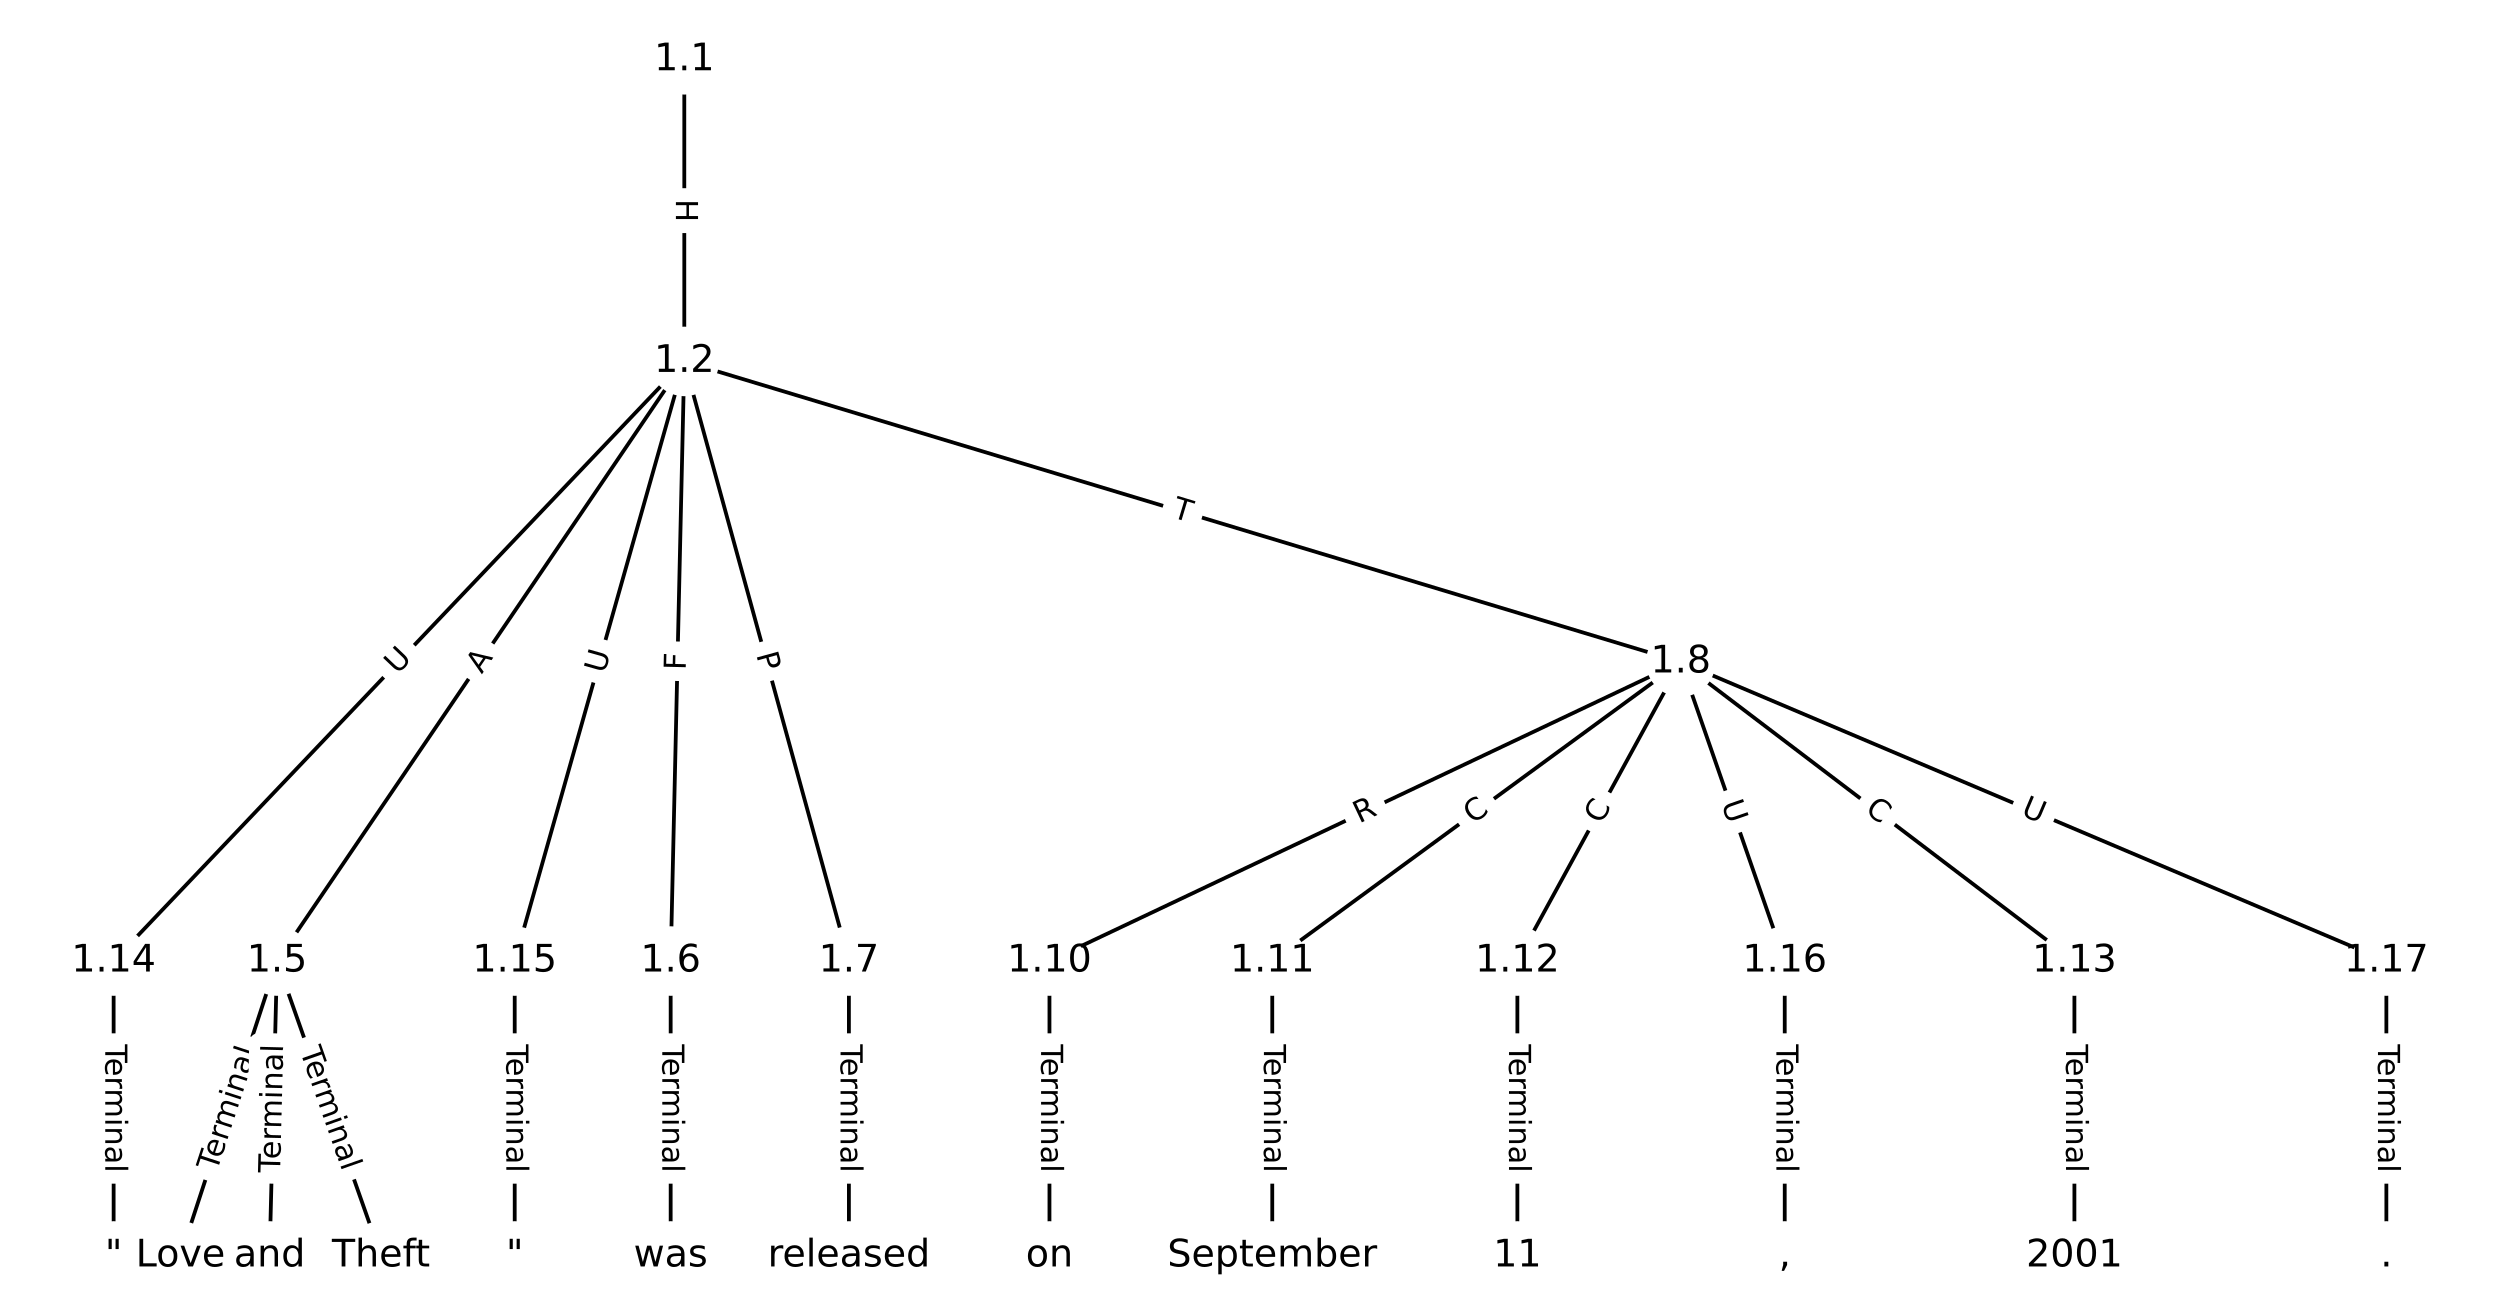 <?xml version="1.0" encoding="UTF-8"?>
<!DOCTYPE svg  PUBLIC '-//W3C//DTD SVG 1.1//EN'  'http://www.w3.org/Graphics/SVG/1.1/DTD/svg11.dtd'>
<svg width="658.67pt" height="346.67pt" version="1.1" viewBox="0 0 658.67 346.67" xmlns="http://www.w3.org/2000/svg" xmlns:xlink="http://www.w3.org/1999/xlink">
<defs>
<style type="text/css">*{stroke-linecap:butt;stroke-linejoin:round;}</style>
</defs>
<path d="m0 346.67h658.67v-346.67h-658.67z" fill="#fff"/>
<g fill="none" stroke="#000">
<path d="m180.29 15.758v79.467" clip-path="url(#a)"/>
<path d="m180.29 95.224-107.3 157.98" clip-path="url(#a)"/>
<path d="m180.29 95.224-3.587 157.98" clip-path="url(#a)"/>
<path d="m180.29 95.224 43.376 157.98" clip-path="url(#a)"/>
<path d="m180.29 95.224 262.54 79.197" clip-path="url(#a)"/>
<path d="m180.29 95.224-150.35 157.98" clip-path="url(#a)"/>
<path d="m180.29 95.224-44.681 157.98" clip-path="url(#a)"/>
<path d="m72.99 253.21-25.439 77.703" clip-path="url(#a)"/>
<path d="m72.99 253.21-1.957 77.703" clip-path="url(#a)"/>
<path d="m72.99 253.21 27.396 77.703" clip-path="url(#a)"/>
<path d="m176.7 253.21v77.703" clip-path="url(#a)"/>
<path d="m223.66 253.21v77.703" clip-path="url(#a)"/>
<path d="m442.83 174.42-166.33 78.784" clip-path="url(#a)"/>
<path d="m442.83 174.42-107.63 78.784" clip-path="url(#a)"/>
<path d="m442.83 174.42-43.05 78.784" clip-path="url(#a)"/>
<path d="m442.83 174.42 103.71 78.784" clip-path="url(#a)"/>
<path d="m442.83 174.42 27.396 78.784" clip-path="url(#a)"/>
<path d="m442.83 174.42 185.9 78.784" clip-path="url(#a)"/>
<path d="m276.5 253.21v77.703" clip-path="url(#a)"/>
<path d="m335.2 253.21v77.703" clip-path="url(#a)"/>
<path d="m399.78 253.21v77.703" clip-path="url(#a)"/>
<path d="m546.54 253.21v77.703" clip-path="url(#a)"/>
<path d="m29.939 253.21v77.703" clip-path="url(#a)"/>
<path d="m135.61 253.21v77.703" clip-path="url(#a)"/>
<path d="m470.22 253.21v77.703" clip-path="url(#a)"/>
<path d="m628.73 253.21v77.703" clip-path="url(#a)"/>
</g>
<path d="m174.02 52.483v6.016q0 2.4 2.4 2.4h7.742q2.4 0 2.4-2.4v-6.016q0-2.4-2.4-2.4h-7.742q-2.4 0-2.4 2.4z" clip-path="url(#a)" fill="#fff" stroke="#fff"/>
<g clip-path="url(#a)">
<defs>
<path id="ad" d="m9.812 72.906h9.859v-29.891h35.844v29.891h9.859v-72.906h-9.859v34.719h-35.844v-34.719h-9.859z"/>
</defs>
<g transform="translate(178.08 52.483) rotate(90) scale(.08 -.08)">
<use xlink:href="#ad"/>
</g>
</g>
<path d="m130.29 180 3.075-4.527q1.348-1.985-0.637-3.334l-6.405-4.35q-1.985-1.348-3.334 0.637l-3.075 4.527q-1.348 1.985 0.637 3.334l6.405 4.35q1.985 1.348 3.334-0.637z" clip-path="url(#a)" fill="#fff" stroke="#fff"/>
<g clip-path="url(#a)">
<defs>
<path id="af" d="m34.188 63.188-13.391-36.281h26.812zm-5.578 9.719h11.188l27.781-72.906h-10.25l-6.641 18.703h-32.859l-6.641-18.703h-10.406z"/>
</defs>
<g transform="translate(126.93 177.72) rotate(-55.816) scale(.08 -.08)">
<use xlink:href="#af"/>
</g>
</g>
<path d="m184.71 176.66 0.104-4.6q0.054-2.399-2.345-2.454l-7.74-0.176q-2.399-0.054-2.454 2.345l-0.104 4.6q-0.054 2.399 2.345 2.454l7.74 0.176q2.399 0.054 2.454-2.345z" clip-path="url(#a)" fill="#fff" stroke="#fff"/>
<g clip-path="url(#a)">
<defs>
<path id="ae" d="m9.812 72.906h41.891v-8.312h-32.031v-21.484h28.906v-8.297h-28.906v-34.812h-9.859z"/>
</defs>
<g transform="translate(180.65 176.57) rotate(-88.699) scale(.08 -.08)">
<use xlink:href="#ae"/>
</g>
</g>
<path d="m195.29 173.55 1.277 4.652q0.635 2.314 2.95 1.679l7.466-2.05q2.314-0.635 1.679-2.95l-1.277-4.652q-0.635-2.314-2.95-1.679l-7.466 2.05q-2.314 0.635-1.679 2.95z" clip-path="url(#a)" fill="#fff" stroke="#fff"/>
<g clip-path="url(#a)">
<defs>
<path id="ab" d="m19.672 64.797v-27.391h12.406q6.891 0 10.641 3.562 3.766 3.562 3.766 10.156 0 6.547-3.766 10.109-3.75 3.562-10.641 3.562zm-9.859 8.109h22.266q12.266 0 18.531-5.547 6.281-5.547 6.281-16.234 0-10.797-6.281-16.312-6.266-5.516-18.531-5.516h-12.406v-29.297h-9.859z"/>
</defs>
<g transform="translate(199.21 172.47) rotate(74.647) scale(.08 -.08)">
<use xlink:href="#ab"/>
</g>
</g>
<path d="m307.41 140.12 4.678 1.411q2.298 0.693 2.991-1.605l2.236-7.413q0.693-2.298-1.605-2.991l-4.678-1.411q-2.298-0.693-2.991 1.605l-2.236 7.413q-0.693 2.298 1.605 2.991z" clip-path="url(#a)" fill="#fff" stroke="#fff"/>
<g clip-path="url(#a)">
<defs>
<path id="f" d="m-0.297 72.906h61.672v-8.312h-25.875v-64.594h-9.906v64.594h-25.891z"/>
</defs>
<g transform="translate(308.58 136.23) rotate(16.786) scale(.08 -.08)">
<use xlink:href="#f"/>
</g>
</g>
<path d="m107.64 180.66 4.036-4.241q1.655-1.738-0.084-3.393l-5.609-5.338q-1.738-1.655-3.393 0.084l-4.036 4.241q-1.655 1.738 0.084 3.393l5.609 5.338q1.738 1.655 3.393-0.084z" clip-path="url(#a)" fill="#fff" stroke="#fff"/>
<g clip-path="url(#a)">
<defs>
<path id="m" d="m8.688 72.906h9.922v-44.297q0-11.719 4.234-16.875 4.25-5.141 13.781-5.141 9.469 0 13.719 5.141 4.25 5.156 4.25 16.875v44.297h9.906v-45.516q0-14.25-7.062-21.531-7.047-7.281-20.812-7.281-13.828 0-20.891 7.281-7.047 7.281-7.047 21.531z"/>
</defs>
<g transform="translate(104.69 177.86) rotate(-46.418) scale(.08 -.08)">
<use xlink:href="#m"/>
</g>
</g>
<path d="m163.19 178.74 1.593-5.634q0.653-2.309-1.656-2.963l-7.45-2.107q-2.309-0.653-2.963 1.656l-1.593 5.634q-0.653 2.309 1.656 2.963l7.45 2.107q2.309 0.653 2.963-1.656z" clip-path="url(#a)" fill="#fff" stroke="#fff"/>
<g clip-path="url(#a)">
<g transform="translate(159.28 177.63) rotate(-74.208) scale(.08 -.08)">
<use xlink:href="#m"/>
</g>
</g>
<path d="m60.971 310.07 10.519-32.13q0.747-2.281-1.534-3.028l-7.358-2.409q-2.281-0.747-3.028 1.534l-10.519 32.13q-0.747 2.281 1.534 3.028l7.358 2.409q2.281 0.747 3.028-1.534z" clip-path="url(#a)" fill="#fff" stroke="#fff"/>
<g clip-path="url(#a)">
<defs>
<path id="d" d="m56.203 29.594v-4.391h-41.312q0.594-9.281 5.594-14.141t13.938-4.859q5.172 0 10.031 1.266t9.656 3.812v-8.5q-4.844-2.047-9.922-3.125t-10.297-1.078q-13.094 0-20.734 7.609-7.641 7.625-7.641 20.625 0 13.422 7.25 21.297 7.25 7.891 19.562 7.891 11.031 0 17.453-7.109 6.422-7.094 6.422-19.297zm-8.984 2.641q-0.094 7.359-4.125 11.75-4.031 4.406-10.672 4.406-7.516 0-12.031-4.25t-5.203-11.969z"/>
<path id="h" d="m41.109 46.297q-1.516 0.875-3.297 1.281-1.781 0.422-3.922 0.422-7.625 0-11.703-4.953t-4.078-14.234v-28.812h-9.031v54.688h9.031v-8.5q2.844 4.984 7.375 7.391 4.547 2.422 11.047 2.422 0.922 0 2.047-0.125 1.125-0.109 2.484-0.359z"/>
<path id="j" d="m52 44.188q3.375 6.062 8.062 8.938t11.031 2.875q8.547 0 13.188-5.984 4.641-5.969 4.641-17v-33.016h-9.031v32.719q0 7.859-2.797 11.656-2.781 3.812-8.484 3.812-6.984 0-11.047-4.641-4.047-4.625-4.047-12.641v-30.906h-9.031v32.719q0 7.906-2.781 11.688t-8.594 3.781q-6.891 0-10.953-4.656-4.047-4.656-4.047-12.625v-30.906h-9.031v54.688h9.031v-8.5q3.078 5.031 7.375 7.422t10.203 2.391q5.969 0 10.141-3.031 4.172-3.016 6.172-8.781z"/>
<path id="l" d="m9.422 54.688h8.984v-54.688h-8.984zm0 21.297h8.984v-11.391h-8.984z"/>
<path id="i" d="m54.891 33.016v-33.016h-8.984v32.719q0 7.766-3.031 11.609-3.031 3.859-9.078 3.859-7.281 0-11.484-4.641-4.203-4.625-4.203-12.641v-30.906h-9.031v54.688h9.031v-8.5q3.234 4.938 7.594 7.375 4.375 2.438 10.094 2.438 9.422 0 14.25-5.828 4.844-5.828 4.844-17.156z"/>
<path id="e" d="m34.281 27.484q-10.891 0-15.094-2.484t-4.203-8.5q0-4.781 3.156-7.594 3.156-2.797 8.562-2.797 7.484 0 12 5.297t4.516 14.078v2zm17.922 3.719v-31.203h-8.984v8.297q-3.078-4.969-7.672-7.344t-11.234-2.375q-8.391 0-13.359 4.719-4.953 4.719-4.953 12.625 0 9.219 6.172 13.906 6.188 4.688 18.438 4.688h12.609v0.891q0 6.203-4.078 9.594t-11.453 3.391q-4.688 0-9.141-1.125-4.438-1.125-8.531-3.375v8.312q4.922 1.906 9.562 2.844 4.641 0.953 9.031 0.953 11.875 0 17.734-6.156 5.859-6.141 5.859-18.641z"/>
<path id="k" d="m9.422 75.984h8.984v-75.984h-8.984z"/>
</defs>
<g transform="translate(57.109 308.81) rotate(-71.872) scale(.08 -.08)">
<use xlink:href="#f"/>
<use x="44.084" xlink:href="#d"/>
<use x="105.607" xlink:href="#h"/>
<use x="144.971" xlink:href="#j"/>
<use x="242.383" xlink:href="#l"/>
<use x="270.166" xlink:href="#i"/>
<use x="333.545" xlink:href="#e"/>
<use x="394.824" xlink:href="#k"/>
</g>
</g>
<path d="m77.855 309.11 0.851-33.797q0.06-2.399-2.339-2.46l-7.74-0.195q-2.399-0.06-2.46 2.339l-0.851 33.797q-0.06 2.399 2.339 2.46l7.74 0.195q2.399 0.06 2.46-2.339z" clip-path="url(#a)" fill="#fff" stroke="#fff"/>
<g clip-path="url(#a)">
<g transform="translate(73.792 309.01) rotate(-88.557) scale(.08 -.08)">
<use xlink:href="#f"/>
<use x="44.084" xlink:href="#d"/>
<use x="105.607" xlink:href="#h"/>
<use x="144.971" xlink:href="#j"/>
<use x="242.383" xlink:href="#l"/>
<use x="270.166" xlink:href="#i"/>
<use x="333.545" xlink:href="#e"/>
<use x="394.824" xlink:href="#k"/>
</g>
</g>
<path d="m75.152 278.2 11.241 31.884q0.798 2.263 3.062 1.465l7.302-2.574q2.263-0.798 1.465-3.062l-11.241-31.884q-0.798-2.263-3.062-1.465l-7.302 2.574q-2.263 0.798-1.465 3.062z" clip-path="url(#a)" fill="#fff" stroke="#fff"/>
<g clip-path="url(#a)">
<g transform="translate(78.985 276.85) rotate(70.579) scale(.08 -.08)">
<use xlink:href="#f"/>
<use x="44.084" xlink:href="#d"/>
<use x="105.607" xlink:href="#h"/>
<use x="144.971" xlink:href="#j"/>
<use x="242.383" xlink:href="#l"/>
<use x="270.166" xlink:href="#i"/>
<use x="333.545" xlink:href="#e"/>
<use x="394.824" xlink:href="#k"/>
</g>
</g>
<path d="m170.43 275.15v33.808q0 2.4 2.4 2.4h7.742q2.4 0 2.4-2.4v-33.808q0-2.4-2.4-2.4h-7.742q-2.4 0-2.4 2.4z" clip-path="url(#a)" fill="#fff" stroke="#fff"/>
<g clip-path="url(#a)">
<g transform="translate(174.49 275.15) rotate(90) scale(.08 -.08)">
<use xlink:href="#f"/>
<use x="44.084" xlink:href="#d"/>
<use x="105.607" xlink:href="#h"/>
<use x="144.971" xlink:href="#j"/>
<use x="242.383" xlink:href="#l"/>
<use x="270.166" xlink:href="#i"/>
<use x="333.545" xlink:href="#e"/>
<use x="394.824" xlink:href="#k"/>
</g>
</g>
<path d="m217.39 275.15v33.808q0 2.4 2.4 2.4h7.742q2.4 0 2.4-2.4v-33.808q0-2.4-2.4-2.4h-7.742q-2.4 0-2.4 2.4z" clip-path="url(#a)" fill="#fff" stroke="#fff"/>
<g clip-path="url(#a)">
<g transform="translate(221.46 275.15) rotate(90) scale(.08 -.08)">
<use xlink:href="#f"/>
<use x="44.084" xlink:href="#d"/>
<use x="105.607" xlink:href="#h"/>
<use x="144.971" xlink:href="#j"/>
<use x="242.383" xlink:href="#l"/>
<use x="270.166" xlink:href="#i"/>
<use x="333.545" xlink:href="#e"/>
<use x="394.824" xlink:href="#k"/>
</g>
</g>
<path d="m359.84 220.67 5.024-2.38q2.169-1.027 1.142-3.196l-3.314-6.997q-1.027-2.169-3.196-1.142l-5.024 2.38q-2.169 1.027-1.142 3.196l3.314 6.997q1.027 2.169 3.196 1.142z" clip-path="url(#a)" fill="#fff" stroke="#fff"/>
<g clip-path="url(#a)">
<defs>
<path id="aa" d="m44.391 34.188q3.172-1.078 6.172-4.594t6.031-9.672l10.016-19.922h-10.609l-9.312 18.703q-3.625 7.328-7.016 9.719t-9.25 2.391h-10.75v-30.812h-9.859v72.906h22.266q12.5 0 18.656-5.234 6.156-5.219 6.156-15.766 0-6.891-3.203-11.438-3.203-4.531-9.297-6.281zm-24.719 30.609v-25.875h12.406q7.125 0 10.766 3.297t3.641 9.688-3.641 9.641-10.766 3.25z"/>
</defs>
<g transform="translate(358.1 217) rotate(-25.345) scale(.08 -.08)">
<use xlink:href="#aa"/>
</g>
</g>
<path d="m390.47 220.52 4.508-3.3q1.937-1.418 0.519-3.354l-4.573-6.247q-1.418-1.937-3.354-0.519l-4.508 3.3q-1.937 1.418-0.519 3.354l4.573 6.247q1.418 1.937 3.354 0.519z" clip-path="url(#a)" fill="#fff" stroke="#fff"/>
<g clip-path="url(#a)">
<defs>
<path id="n" d="m64.406 67.281v-10.391q-4.984 4.641-10.625 6.922-5.641 2.297-11.984 2.297-12.5 0-19.141-7.641t-6.641-22.094q0-14.406 6.641-22.047t19.141-7.641q6.344 0 11.984 2.297t10.625 6.938v-10.312q-5.172-3.516-10.969-5.281-5.781-1.75-12.219-1.75-16.562 0-26.094 10.125-9.516 10.141-9.516 27.672 0 17.578 9.516 27.703 9.531 10.141 26.094 10.141 6.531 0 12.312-1.734 5.797-1.734 10.875-5.203z"/>
</defs>
<g transform="translate(388.07 217.24) rotate(-36.205) scale(.08 -.08)">
<use xlink:href="#n"/>
</g>
</g>
<path d="m425.47 219.27 2.679-4.902q1.151-2.106-0.955-3.257l-6.794-3.713q-2.106-1.151-3.257 0.955l-2.679 4.902q-1.151 2.106 0.955 3.257l6.794 3.713q2.106 1.151 3.257-0.955z" clip-path="url(#a)" fill="#fff" stroke="#fff"/>
<g clip-path="url(#a)">
<g transform="translate(421.9 217.32) rotate(-61.346) scale(.08 -.08)">
<use xlink:href="#n"/>
</g>
</g>
<path d="m488.67 217.12 4.448 3.379q1.911 1.452 3.363-0.459l4.684-6.165q1.452-1.911-0.459-3.363l-4.448-3.379q-1.911-1.452-3.363 0.459l-4.684 6.165q-1.452 1.911 0.459 3.363z" clip-path="url(#a)" fill="#fff" stroke="#fff"/>
<g clip-path="url(#a)">
<g transform="translate(491.13 213.88) rotate(37.222) scale(.08 -.08)">
<use xlink:href="#n"/>
</g>
</g>
<path d="m449.64 213.11 1.923 5.53q0.788 2.267 3.055 1.479l7.313-2.543q2.267-0.788 1.479-3.055l-1.923-5.53q-0.788-2.267-3.055-1.479l-7.313 2.543q-2.267 0.788-1.479 3.055z" clip-path="url(#a)" fill="#fff" stroke="#fff"/>
<g clip-path="url(#a)">
<g transform="translate(453.48 211.77) rotate(70.826) scale(.08 -.08)">
<use xlink:href="#m"/>
</g>
</g>
<path d="m530.64 218.45 5.391 2.285q2.21 0.936 3.146-1.273l3.021-7.129q0.936-2.21-1.273-3.146l-5.391-2.285q-2.21-0.936-3.146 1.273l-3.021 7.129q-0.936 2.21 1.273 3.146z" clip-path="url(#a)" fill="#fff" stroke="#fff"/>
<g clip-path="url(#a)">
<g transform="translate(532.22 214.7) rotate(22.967) scale(.08 -.08)">
<use xlink:href="#m"/>
</g>
</g>
<path d="m270.23 275.15v33.808q0 2.4 2.4 2.4h7.742q2.4 0 2.4-2.4v-33.808q0-2.4-2.4-2.4h-7.742q-2.4 0-2.4 2.4z" clip-path="url(#a)" fill="#fff" stroke="#fff"/>
<g clip-path="url(#a)">
<g transform="translate(274.29 275.15) rotate(90) scale(.08 -.08)">
<use xlink:href="#f"/>
<use x="44.084" xlink:href="#d"/>
<use x="105.607" xlink:href="#h"/>
<use x="144.971" xlink:href="#j"/>
<use x="242.383" xlink:href="#l"/>
<use x="270.166" xlink:href="#i"/>
<use x="333.545" xlink:href="#e"/>
<use x="394.824" xlink:href="#k"/>
</g>
</g>
<path d="m328.93 275.15v33.808q0 2.4 2.4 2.4h7.742q2.4 0 2.4-2.4v-33.808q0-2.4-2.4-2.4h-7.742q-2.4 0-2.4 2.4z" clip-path="url(#a)" fill="#fff" stroke="#fff"/>
<g clip-path="url(#a)">
<g transform="translate(333 275.15) rotate(90) scale(.08 -.08)">
<use xlink:href="#f"/>
<use x="44.084" xlink:href="#d"/>
<use x="105.607" xlink:href="#h"/>
<use x="144.971" xlink:href="#j"/>
<use x="242.383" xlink:href="#l"/>
<use x="270.166" xlink:href="#i"/>
<use x="333.545" xlink:href="#e"/>
<use x="394.824" xlink:href="#k"/>
</g>
</g>
<path d="m393.51 275.15v33.808q0 2.4 2.4 2.4h7.742q2.4 0 2.4-2.4v-33.808q0-2.4-2.4-2.4h-7.742q-2.4 0-2.4 2.4z" clip-path="url(#a)" fill="#fff" stroke="#fff"/>
<g clip-path="url(#a)">
<g transform="translate(397.57 275.15) rotate(90) scale(.08 -.08)">
<use xlink:href="#f"/>
<use x="44.084" xlink:href="#d"/>
<use x="105.607" xlink:href="#h"/>
<use x="144.971" xlink:href="#j"/>
<use x="242.383" xlink:href="#l"/>
<use x="270.166" xlink:href="#i"/>
<use x="333.545" xlink:href="#e"/>
<use x="394.824" xlink:href="#k"/>
</g>
</g>
<path d="m540.27 275.15v33.808q0 2.4 2.4 2.4h7.742q2.4 0 2.4-2.4v-33.808q0-2.4-2.4-2.4h-7.742q-2.4 0-2.4 2.4z" clip-path="url(#a)" fill="#fff" stroke="#fff"/>
<g clip-path="url(#a)">
<g transform="translate(544.33 275.15) rotate(90) scale(.08 -.08)">
<use xlink:href="#f"/>
<use x="44.084" xlink:href="#d"/>
<use x="105.607" xlink:href="#h"/>
<use x="144.971" xlink:href="#j"/>
<use x="242.383" xlink:href="#l"/>
<use x="270.166" xlink:href="#i"/>
<use x="333.545" xlink:href="#e"/>
<use x="394.824" xlink:href="#k"/>
</g>
</g>
<path d="m23.668 275.15v33.808q0 2.4 2.4 2.4h7.742q2.4 0 2.4-2.4v-33.808q0-2.4-2.4-2.4h-7.742q-2.4 0-2.4 2.4z" clip-path="url(#a)" fill="#fff" stroke="#fff"/>
<g clip-path="url(#a)">
<g transform="translate(27.732 275.15) rotate(90) scale(.08 -.08)">
<use xlink:href="#f"/>
<use x="44.084" xlink:href="#d"/>
<use x="105.607" xlink:href="#h"/>
<use x="144.971" xlink:href="#j"/>
<use x="242.383" xlink:href="#l"/>
<use x="270.166" xlink:href="#i"/>
<use x="333.545" xlink:href="#e"/>
<use x="394.824" xlink:href="#k"/>
</g>
</g>
<path d="m129.34 275.15v33.808q0 2.4 2.4 2.4h7.742q2.4 0 2.4-2.4v-33.808q0-2.4-2.4-2.4h-7.742q-2.4 0-2.4 2.4z" clip-path="url(#a)" fill="#fff" stroke="#fff"/>
<g clip-path="url(#a)">
<g transform="translate(133.4 275.15) rotate(90) scale(.08 -.08)">
<use xlink:href="#f"/>
<use x="44.084" xlink:href="#d"/>
<use x="105.607" xlink:href="#h"/>
<use x="144.971" xlink:href="#j"/>
<use x="242.383" xlink:href="#l"/>
<use x="270.166" xlink:href="#i"/>
<use x="333.545" xlink:href="#e"/>
<use x="394.824" xlink:href="#k"/>
</g>
</g>
<path d="m463.95 275.15v33.808q0 2.4 2.4 2.4h7.742q2.4 0 2.4-2.4v-33.808q0-2.4-2.4-2.4h-7.742q-2.4 0-2.4 2.4z" clip-path="url(#a)" fill="#fff" stroke="#fff"/>
<g clip-path="url(#a)">
<g transform="translate(468.02 275.15) rotate(90) scale(.08 -.08)">
<use xlink:href="#f"/>
<use x="44.084" xlink:href="#d"/>
<use x="105.607" xlink:href="#h"/>
<use x="144.971" xlink:href="#j"/>
<use x="242.383" xlink:href="#l"/>
<use x="270.166" xlink:href="#i"/>
<use x="333.545" xlink:href="#e"/>
<use x="394.824" xlink:href="#k"/>
</g>
</g>
<path d="m622.46 275.15v33.808q0 2.4 2.4 2.4h7.742q2.4 0 2.4-2.4v-33.808q0-2.4-2.4-2.4h-7.742q-2.4 0-2.4 2.4z" clip-path="url(#a)" fill="#fff" stroke="#fff"/>
<g clip-path="url(#a)">
<g transform="translate(626.52 275.15) rotate(90) scale(.08 -.08)">
<use xlink:href="#f"/>
<use x="44.084" xlink:href="#d"/>
<use x="105.607" xlink:href="#h"/>
<use x="144.971" xlink:href="#j"/>
<use x="242.383" xlink:href="#l"/>
<use x="270.166" xlink:href="#i"/>
<use x="333.545" xlink:href="#e"/>
<use x="394.824" xlink:href="#k"/>
</g>
</g>
<defs>
<path id="c" d="m0 8.66c2.297 0 4.5-0.912 6.124-2.537 1.624-1.624 2.537-3.827 2.537-6.124s-0.912-4.5-2.537-6.124c-1.624-1.624-3.827-2.537-6.124-2.537s-4.5 0.912-6.124 2.537c-1.624 1.624-2.537 3.827-2.537 6.124s0.912 4.5 2.537 6.124c1.624 1.624 3.827 2.537 6.124 2.537z"/>
</defs>
<g clip-path="url(#a)">
<use x="29.939" y="330.909" fill="#ffffff" stroke="#ffffff" xlink:href="#c"/>
</g>
<g clip-path="url(#a)">
<use x="47.551" y="330.909" fill="#ffffff" stroke="#ffffff" xlink:href="#c"/>
</g>
<g clip-path="url(#a)">
<use x="71.033" y="330.909" fill="#ffffff" stroke="#ffffff" xlink:href="#c"/>
</g>
<g clip-path="url(#a)">
<use x="100.385" y="330.909" fill="#ffffff" stroke="#ffffff" xlink:href="#c"/>
</g>
<g clip-path="url(#a)">
<use x="135.608" y="330.909" fill="#ffffff" stroke="#ffffff" xlink:href="#c"/>
</g>
<g clip-path="url(#a)">
<use x="176.701" y="330.909" fill="#ffffff" stroke="#ffffff" xlink:href="#c"/>
</g>
<g clip-path="url(#a)">
<use x="223.665" y="330.909" fill="#ffffff" stroke="#ffffff" xlink:href="#c"/>
</g>
<g clip-path="url(#a)">
<use x="276.499" y="330.909" fill="#ffffff" stroke="#ffffff" xlink:href="#c"/>
</g>
<g clip-path="url(#a)">
<use x="335.204" y="330.909" fill="#ffffff" stroke="#ffffff" xlink:href="#c"/>
</g>
<g clip-path="url(#a)">
<use x="399.779" y="330.909" fill="#ffffff" stroke="#ffffff" xlink:href="#c"/>
</g>
<g clip-path="url(#a)">
<use x="470.225" y="330.909" fill="#ffffff" stroke="#ffffff" xlink:href="#c"/>
</g>
<g clip-path="url(#a)">
<use x="546.541" y="330.909" fill="#ffffff" stroke="#ffffff" xlink:href="#c"/>
</g>
<g clip-path="url(#a)">
<use x="628.727" y="330.909" fill="#ffffff" stroke="#ffffff" xlink:href="#c"/>
</g>
<g clip-path="url(#a)">
<use x="180.289" y="15.758" fill="#ffffff" stroke="#ffffff" xlink:href="#c"/>
</g>
<g clip-path="url(#a)">
<use x="180.289" y="95.224" fill="#ffffff" stroke="#ffffff" xlink:href="#c"/>
</g>
<g clip-path="url(#a)">
<use x="72.99" y="253.206" fill="#ffffff" stroke="#ffffff" xlink:href="#c"/>
</g>
<g clip-path="url(#a)">
<use x="176.701" y="253.206" fill="#ffffff" stroke="#ffffff" xlink:href="#c"/>
</g>
<g clip-path="url(#a)">
<use x="223.665" y="253.206" fill="#ffffff" stroke="#ffffff" xlink:href="#c"/>
</g>
<g clip-path="url(#a)">
<use x="442.829" y="174.422" fill="#ffffff" stroke="#ffffff" xlink:href="#c"/>
</g>
<g clip-path="url(#a)">
<use x="276.499" y="253.206" fill="#ffffff" stroke="#ffffff" xlink:href="#c"/>
</g>
<g clip-path="url(#a)">
<use x="335.204" y="253.206" fill="#ffffff" stroke="#ffffff" xlink:href="#c"/>
</g>
<g clip-path="url(#a)">
<use x="399.779" y="253.206" fill="#ffffff" stroke="#ffffff" xlink:href="#c"/>
</g>
<g clip-path="url(#a)">
<use x="546.541" y="253.206" fill="#ffffff" stroke="#ffffff" xlink:href="#c"/>
</g>
<g clip-path="url(#a)">
<use x="29.939" y="253.206" fill="#ffffff" stroke="#ffffff" xlink:href="#c"/>
</g>
<g clip-path="url(#a)">
<use x="135.608" y="253.206" fill="#ffffff" stroke="#ffffff" xlink:href="#c"/>
</g>
<g clip-path="url(#a)">
<use x="470.225" y="253.206" fill="#ffffff" stroke="#ffffff" xlink:href="#c"/>
</g>
<g clip-path="url(#a)">
<use x="628.727" y="253.206" fill="#ffffff" stroke="#ffffff" xlink:href="#c"/>
</g>
<g clip-path="url(#a)">
<defs>
<path id="t" d="m17.922 72.906v-27.109h-8.297v27.109zm18.453 0v-27.109h-8.297v27.109z"/>
</defs>
<g transform="translate(27.639 333.67) scale(.1 -.1)">
<use xlink:href="#t"/>
</g>
</g>
<g clip-path="url(#a)">
<defs>
<path id="ac" d="m9.812 72.906h9.859v-64.609h35.5v-8.297h-45.359z"/>
<path id="w" d="m30.609 48.391q-7.219 0-11.422-5.641t-4.203-15.453 4.172-15.453q4.188-5.641 11.453-5.641 7.188 0 11.375 5.656 4.203 5.672 4.203 15.438 0 9.719-4.203 15.406-4.188 5.688-11.375 5.688zm0 7.609q11.719 0 18.406-7.625 6.703-7.609 6.703-21.078 0-13.422-6.703-21.078-6.688-7.641-18.406-7.641-11.766 0-18.438 7.641-6.656 7.656-6.656 21.078 0 13.469 6.656 21.078 6.672 7.625 18.438 7.625z"/>
<path id="al" d="m2.984 54.688h9.516l17.094-45.891 17.094 45.891h9.516l-20.516-54.688h-12.203z"/>
</defs>
<g transform="translate(35.757 333.67) scale(.1 -.1)">
<use xlink:href="#ac"/>
<use x="53.963" xlink:href="#w"/>
<use x="115.145" xlink:href="#al"/>
<use x="174.324" xlink:href="#d"/>
</g>
</g>
<g clip-path="url(#a)">
<defs>
<path id="x" d="m45.406 46.391v29.594h8.984v-75.984h-8.984v8.203q-2.828-4.875-7.156-7.25-4.312-2.375-10.375-2.375-9.906 0-16.141 7.906-6.219 7.922-6.219 20.812t6.219 20.797q6.234 7.906 16.141 7.906 6.062 0 10.375-2.375 4.328-2.359 7.156-7.234zm-30.609-19.094q0-9.906 4.078-15.547t11.203-5.641 11.219 5.641q4.109 5.641 4.109 15.547t-4.109 15.547q-4.094 5.641-11.219 5.641t-11.203-5.641-4.078-15.547z"/>
</defs>
<g transform="translate(61.626 333.67) scale(.1 -.1)">
<use xlink:href="#e"/>
<use x="61.279" xlink:href="#i"/>
<use x="124.658" xlink:href="#x"/>
</g>
</g>
<g clip-path="url(#a)">
<defs>
<path id="an" d="m54.891 33.016v-33.016h-8.984v32.719q0 7.766-3.031 11.609-3.031 3.859-9.078 3.859-7.281 0-11.484-4.641-4.203-4.625-4.203-12.641v-30.906h-9.031v75.984h9.031v-29.797q3.234 4.938 7.594 7.375 4.375 2.438 10.094 2.438 9.422 0 14.25-5.828 4.844-5.828 4.844-17.156z"/>
<path id="ao" d="m37.109 75.984v-7.484h-8.594q-4.828 0-6.719-1.953-1.875-1.953-1.875-7.031v-4.828h14.797v-6.984h-14.797v-47.703h-9.031v47.703h-8.594v6.984h8.594v3.812q0 9.125 4.25 13.297 4.25 4.188 13.469 4.188z"/>
<path id="u" d="m18.312 70.219v-15.531h18.5v-6.984h-18.5v-29.688q0-6.688 1.828-8.594t7.453-1.906h9.219v-7.516h-9.219q-10.406 0-14.359 3.875-3.953 3.891-3.953 14.141v29.688h-6.594v6.984h6.594v15.531z"/>
</defs>
<g transform="translate(87.453 333.67) scale(.1 -.1)">
<use xlink:href="#f"/>
<use x="61.084" xlink:href="#an"/>
<use x="124.463" xlink:href="#d"/>
<use x="185.986" xlink:href="#ao"/>
<use x="219.441" xlink:href="#u"/>
</g>
</g>
<g clip-path="url(#a)">
<g transform="translate(133.31 333.67) scale(.1 -.1)">
<use xlink:href="#t"/>
</g>
</g>
<g clip-path="url(#a)">
<defs>
<path id="ak" d="m4.203 54.688h8.984l11.234-42.672 11.172 42.672h10.594l11.234-42.672 11.188 42.672h8.984l-14.312-54.688h-10.594l-11.766 44.828-11.812-44.828h-10.609z"/>
<path id="v" d="m44.281 53.078v-8.5q-3.797 1.953-7.906 2.922-4.094 0.984-8.5 0.984-6.688 0-10.031-2.047t-3.344-6.156q0-3.125 2.391-4.906t9.625-3.391l3.078-0.688q9.562-2.047 13.594-5.781t4.031-10.422q0-7.625-6.031-12.078-6.031-4.438-16.578-4.438-4.391 0-9.156 0.859t-10.031 2.562v9.281q4.984-2.594 9.812-3.891 4.828-1.281 9.578-1.281 6.344 0 9.75 2.172 3.422 2.172 3.422 6.125 0 3.656-2.469 5.609-2.453 1.953-10.812 3.766l-3.125 0.734q-8.344 1.75-12.062 5.391-3.703 3.641-3.703 9.984 0 7.719 5.469 11.906 5.469 4.203 15.531 4.203 4.969 0 9.359-0.734 4.406-0.719 8.109-2.188z"/>
</defs>
<g transform="translate(166.94 333.67) scale(.1 -.1)">
<use xlink:href="#ak"/>
<use x="81.787" xlink:href="#e"/>
<use x="143.066" xlink:href="#v"/>
</g>
</g>
<g clip-path="url(#a)">
<g transform="translate(202.26 333.67) scale(.1 -.1)">
<use xlink:href="#h"/>
<use x="38.863" xlink:href="#d"/>
<use x="100.387" xlink:href="#k"/>
<use x="128.17" xlink:href="#d"/>
<use x="189.693" xlink:href="#e"/>
<use x="250.973" xlink:href="#v"/>
<use x="303.072" xlink:href="#d"/>
<use x="364.596" xlink:href="#x"/>
</g>
</g>
<g clip-path="url(#a)">
<g transform="translate(270.27 333.67) scale(.1 -.1)">
<use xlink:href="#w"/>
<use x="61.182" xlink:href="#i"/>
</g>
</g>
<g clip-path="url(#a)">
<defs>
<path id="z" d="m53.516 70.516v-9.625q-5.609 2.688-10.594 4-4.984 1.328-9.625 1.328-8.047 0-12.422-3.125t-4.375-8.891q0-4.844 2.906-7.312 2.906-2.453 11.016-3.969l5.953-1.219q11.031-2.109 16.281-7.406t5.25-14.172q0-10.609-7.109-16.078-7.094-5.469-20.812-5.469-5.172 0-11.016 1.172-5.828 1.172-12.078 3.469v10.156q6-3.359 11.766-5.078 5.766-1.703 11.328-1.703 8.438 0 13.031 3.312 4.594 3.328 4.594 9.484 0 5.359-3.297 8.391t-10.812 4.547l-6.016 1.172q-11.031 2.188-15.969 6.875-4.922 4.688-4.922 13.047 0 9.672 6.812 15.234t18.766 5.562q5.141 0 10.453-0.938 5.328-0.922 10.891-2.766z"/>
<path id="am" d="m18.109 8.203v-29h-9.031v75.484h9.031v-8.297q2.844 4.875 7.156 7.234 4.328 2.375 10.328 2.375 9.969 0 16.188-7.906 6.234-7.906 6.234-20.797t-6.234-20.812q-6.219-7.906-16.188-7.906-6 0-10.328 2.375-4.312 2.375-7.156 7.25zm30.578 19.094q0 9.906-4.078 15.547t-11.203 5.641q-7.141 0-11.219-5.641t-4.078-15.547 4.078-15.547 11.219-5.641q7.125 0 11.203 5.641t4.078 15.547z"/>
<path id="y" d="m48.688 27.297q0 9.906-4.078 15.547t-11.203 5.641q-7.141 0-11.219-5.641t-4.078-15.547 4.078-15.547 11.219-5.641q7.125 0 11.203 5.641t4.078 15.547zm-30.578 19.094q2.844 4.875 7.156 7.234 4.328 2.375 10.328 2.375 9.969 0 16.188-7.906 6.234-7.906 6.234-20.797t-6.234-20.812q-6.219-7.906-16.188-7.906-6 0-10.328 2.375-4.312 2.375-7.156 7.25v-8.203h-9.031v75.984h9.031z"/>
</defs>
<g transform="translate(307.57 333.67) scale(.1 -.1)">
<use xlink:href="#z"/>
<use x="63.477" xlink:href="#d"/>
<use x="125" xlink:href="#am"/>
<use x="188.477" xlink:href="#u"/>
<use x="227.686" xlink:href="#d"/>
<use x="289.209" xlink:href="#j"/>
<use x="386.621" xlink:href="#y"/>
<use x="450.098" xlink:href="#d"/>
<use x="511.621" xlink:href="#h"/>
</g>
</g>
<g clip-path="url(#a)">
<defs>
<path id="b" d="m12.406 8.297h16.109v55.625l-17.531-3.516v8.984l17.438 3.516h9.859v-64.609h16.109v-8.297h-41.984z"/>
</defs>
<g transform="translate(393.42 333.67) scale(.1 -.1)">
<use xlink:href="#b"/>
<use x="63.623" xlink:href="#b"/>
</g>
</g>
<g clip-path="url(#a)">
<defs>
<path id="aj" d="m11.719 12.406h10.297v-8.406l-8-15.625h-6.297l4 15.625z"/>
</defs>
<g transform="translate(468.64 333.67) scale(.1 -.1)">
<use xlink:href="#aj"/>
</g>
</g>
<g clip-path="url(#a)">
<defs>
<path id="o" d="m19.188 8.297h34.422v-8.297h-46.281v8.297q5.609 5.812 15.297 15.594 9.703 9.797 12.188 12.641 4.734 5.312 6.609 9 1.891 3.688 1.891 7.25 0 5.812-4.078 9.469-4.078 3.672-10.625 3.672-4.641 0-9.797-1.609-5.141-1.609-11-4.891v9.969q5.953 2.391 11.125 3.609 5.188 1.219 9.484 1.219 11.328 0 18.062-5.672 6.734-5.656 6.734-15.125 0-4.5-1.688-8.531-1.672-4.016-6.125-9.484-1.219-1.422-7.766-8.188-6.531-6.766-18.453-18.922z"/>
<path id="p" d="m31.781 66.406q-7.609 0-11.453-7.5-3.828-7.484-3.828-22.531 0-14.984 3.828-22.484 3.844-7.5 11.453-7.5 7.672 0 11.5 7.5 3.844 7.5 3.844 22.484 0 15.047-3.844 22.531-3.828 7.5-11.5 7.5zm0 7.812q12.266 0 18.734-9.703 6.469-9.688 6.469-28.141 0-18.406-6.469-28.109-6.469-9.688-18.734-9.688-12.25 0-18.719 9.688-6.469 9.703-6.469 28.109 0 18.453 6.469 28.141 6.469 9.703 18.719 9.703z"/>
</defs>
<g transform="translate(533.82 333.67) scale(.1 -.1)">
<use xlink:href="#o"/>
<use x="63.623" xlink:href="#p"/>
<use x="127.246" xlink:href="#p"/>
<use x="190.869" xlink:href="#b"/>
</g>
</g>
<g clip-path="url(#a)">
<defs>
<path id="g" d="m10.688 12.406h10.312v-12.406h-10.312z"/>
</defs>
<g transform="translate(627.14 333.67) scale(.1 -.1)">
<use xlink:href="#g"/>
</g>
</g>
<g clip-path="url(#a)">
<g transform="translate(172.34 18.517) scale(.1 -.1)">
<use xlink:href="#b"/>
<use x="63.623" xlink:href="#g"/>
<use x="95.41" xlink:href="#b"/>
</g>
</g>
<g clip-path="url(#a)">
<g transform="translate(172.34 97.984) scale(.1 -.1)">
<use xlink:href="#b"/>
<use x="63.623" xlink:href="#g"/>
<use x="95.41" xlink:href="#o"/>
</g>
</g>
<g clip-path="url(#a)">
<defs>
<path id="s" d="m10.797 72.906h38.719v-8.312h-29.688v-17.859q2.141 0.734 4.281 1.094 2.156 0.359 4.312 0.359 12.203 0 19.328-6.688 7.141-6.688 7.141-18.109 0-11.766-7.328-18.297-7.328-6.516-20.656-6.516-4.594 0-9.359 0.781-4.75 0.781-9.828 2.344v9.922q4.391-2.391 9.078-3.562t9.906-1.172q8.453 0 13.375 4.438 4.938 4.438 4.938 12.062 0 7.609-4.938 12.047-4.922 4.453-13.375 4.453-3.953 0-7.891-0.875-3.922-0.875-8.016-2.734z"/>
</defs>
<g transform="translate(65.038 255.97) scale(.1 -.1)">
<use xlink:href="#b"/>
<use x="63.623" xlink:href="#g"/>
<use x="95.41" xlink:href="#s"/>
</g>
</g>
<g clip-path="url(#a)">
<defs>
<path id="r" d="m33.016 40.375q-6.641 0-10.531-4.547-3.875-4.531-3.875-12.438 0-7.859 3.875-12.438 3.891-4.562 10.531-4.562t10.516 4.562q3.875 4.578 3.875 12.438 0 7.906-3.875 12.438-3.875 4.547-10.516 4.547zm19.578 30.922v-8.984q-3.719 1.75-7.5 2.672-3.781 0.938-7.5 0.938-9.766 0-14.922-6.594-5.141-6.594-5.875-19.922 2.875 4.25 7.219 6.516 4.359 2.266 9.578 2.266 10.984 0 17.359-6.672 6.375-6.656 6.375-18.125 0-11.234-6.641-18.031-6.641-6.781-17.672-6.781-12.656 0-19.344 9.688-6.688 9.703-6.688 28.109 0 17.281 8.203 27.562t22.016 10.281q3.719 0 7.5-0.734t7.891-2.188z"/>
</defs>
<g transform="translate(168.75 255.97) scale(.1 -.1)">
<use xlink:href="#b"/>
<use x="63.623" xlink:href="#g"/>
<use x="95.41" xlink:href="#r"/>
</g>
</g>
<g clip-path="url(#a)">
<defs>
<path id="q" d="m8.203 72.906h46.875v-4.203l-26.469-68.703h-10.297l24.906 64.594h-35.016z"/>
</defs>
<g transform="translate(215.71 255.97) scale(.1 -.1)">
<use xlink:href="#b"/>
<use x="63.623" xlink:href="#g"/>
<use x="95.41" xlink:href="#q"/>
</g>
</g>
<g clip-path="url(#a)">
<defs>
<path id="ag" d="m31.781 34.625q-7.031 0-11.062-3.766-4.016-3.766-4.016-10.344 0-6.594 4.016-10.359 4.031-3.766 11.062-3.766t11.078 3.781q4.062 3.797 4.062 10.344 0 6.578-4.031 10.344-4.016 3.766-11.109 3.766zm-9.859 4.188q-6.344 1.562-9.891 5.906-3.531 4.359-3.531 10.609 0 8.734 6.219 13.812 6.234 5.078 17.062 5.078 10.891 0 17.094-5.078t6.203-13.812q0-6.25-3.547-10.609-3.531-4.344-9.828-5.906 7.125-1.656 11.094-6.5 3.984-4.828 3.984-11.797 0-10.609-6.469-16.281-6.469-5.656-18.531-5.656-12.047 0-18.531 5.656-6.469 5.672-6.469 16.281 0 6.969 4 11.797 4.016 4.844 11.141 6.5zm-3.609 15.578q0-5.656 3.531-8.828 3.547-3.172 9.938-3.172 6.359 0 9.938 3.172 3.594 3.172 3.594 8.828 0 5.672-3.594 8.844-3.578 3.172-9.938 3.172-6.391 0-9.938-3.172-3.531-3.172-3.531-8.844z"/>
</defs>
<g transform="translate(434.88 177.18) scale(.1 -.1)">
<use xlink:href="#b"/>
<use x="63.623" xlink:href="#g"/>
<use x="95.41" xlink:href="#ag"/>
</g>
</g>
<g clip-path="url(#a)">
<g transform="translate(265.37 255.97) scale(.1 -.1)">
<use xlink:href="#b"/>
<use x="63.623" xlink:href="#g"/>
<use x="95.41" xlink:href="#b"/>
<use x="159.033" xlink:href="#p"/>
</g>
</g>
<g clip-path="url(#a)">
<g transform="translate(324.07 255.97) scale(.1 -.1)">
<use xlink:href="#b"/>
<use x="63.623" xlink:href="#g"/>
<use x="95.41" xlink:href="#b"/>
<use x="159.033" xlink:href="#b"/>
</g>
</g>
<g clip-path="url(#a)">
<g transform="translate(388.65 255.97) scale(.1 -.1)">
<use xlink:href="#b"/>
<use x="63.623" xlink:href="#g"/>
<use x="95.41" xlink:href="#b"/>
<use x="159.033" xlink:href="#o"/>
</g>
</g>
<g clip-path="url(#a)">
<defs>
<path id="ai" d="m40.578 39.312q7.078-1.516 11.047-6.312 3.984-4.781 3.984-11.812 0-10.781-7.422-16.703-7.422-5.906-21.094-5.906-4.578 0-9.438 0.906t-10.031 2.719v9.516q4.094-2.391 8.969-3.609 4.891-1.219 10.219-1.219 9.266 0 14.125 3.656t4.859 10.641q0 6.453-4.516 10.078-4.516 3.641-12.562 3.641h-8.5v8.109h8.891q7.266 0 11.125 2.906t3.859 8.375q0 5.609-3.984 8.609-3.969 3.016-11.391 3.016-4.062 0-8.703-0.891-4.641-0.875-10.203-2.719v8.781q5.625 1.562 10.531 2.344t9.25 0.781q11.234 0 17.766-5.109 6.547-5.094 6.547-13.781 0-6.062-3.469-10.234t-9.859-5.781z"/>
</defs>
<g transform="translate(535.41 255.97) scale(.1 -.1)">
<use xlink:href="#b"/>
<use x="63.623" xlink:href="#g"/>
<use x="95.41" xlink:href="#b"/>
<use x="159.033" xlink:href="#ai"/>
</g>
</g>
<g clip-path="url(#a)">
<defs>
<path id="ah" d="m37.797 64.312-24.906-38.922h24.906zm-2.594 8.594h12.406v-47.516h10.406v-8.203h-10.406v-17.188h-9.812v17.188h-32.906v9.516z"/>
</defs>
<g transform="translate(18.807 255.97) scale(.1 -.1)">
<use xlink:href="#b"/>
<use x="63.623" xlink:href="#g"/>
<use x="95.41" xlink:href="#b"/>
<use x="159.033" xlink:href="#ah"/>
</g>
</g>
<g clip-path="url(#a)">
<g transform="translate(124.48 255.97) scale(.1 -.1)">
<use xlink:href="#b"/>
<use x="63.623" xlink:href="#g"/>
<use x="95.41" xlink:href="#b"/>
<use x="159.033" xlink:href="#s"/>
</g>
</g>
<g clip-path="url(#a)">
<g transform="translate(459.09 255.97) scale(.1 -.1)">
<use xlink:href="#b"/>
<use x="63.623" xlink:href="#g"/>
<use x="95.41" xlink:href="#b"/>
<use x="159.033" xlink:href="#r"/>
</g>
</g>
<g clip-path="url(#a)">
<g transform="translate(617.59 255.97) scale(.1 -.1)">
<use xlink:href="#b"/>
<use x="63.623" xlink:href="#g"/>
<use x="95.41" xlink:href="#b"/>
<use x="159.033" xlink:href="#q"/>
</g>
</g>
<defs>
<clipPath id="a">
<rect width="658.67" height="346.67"/>
</clipPath>
</defs>
</svg>
